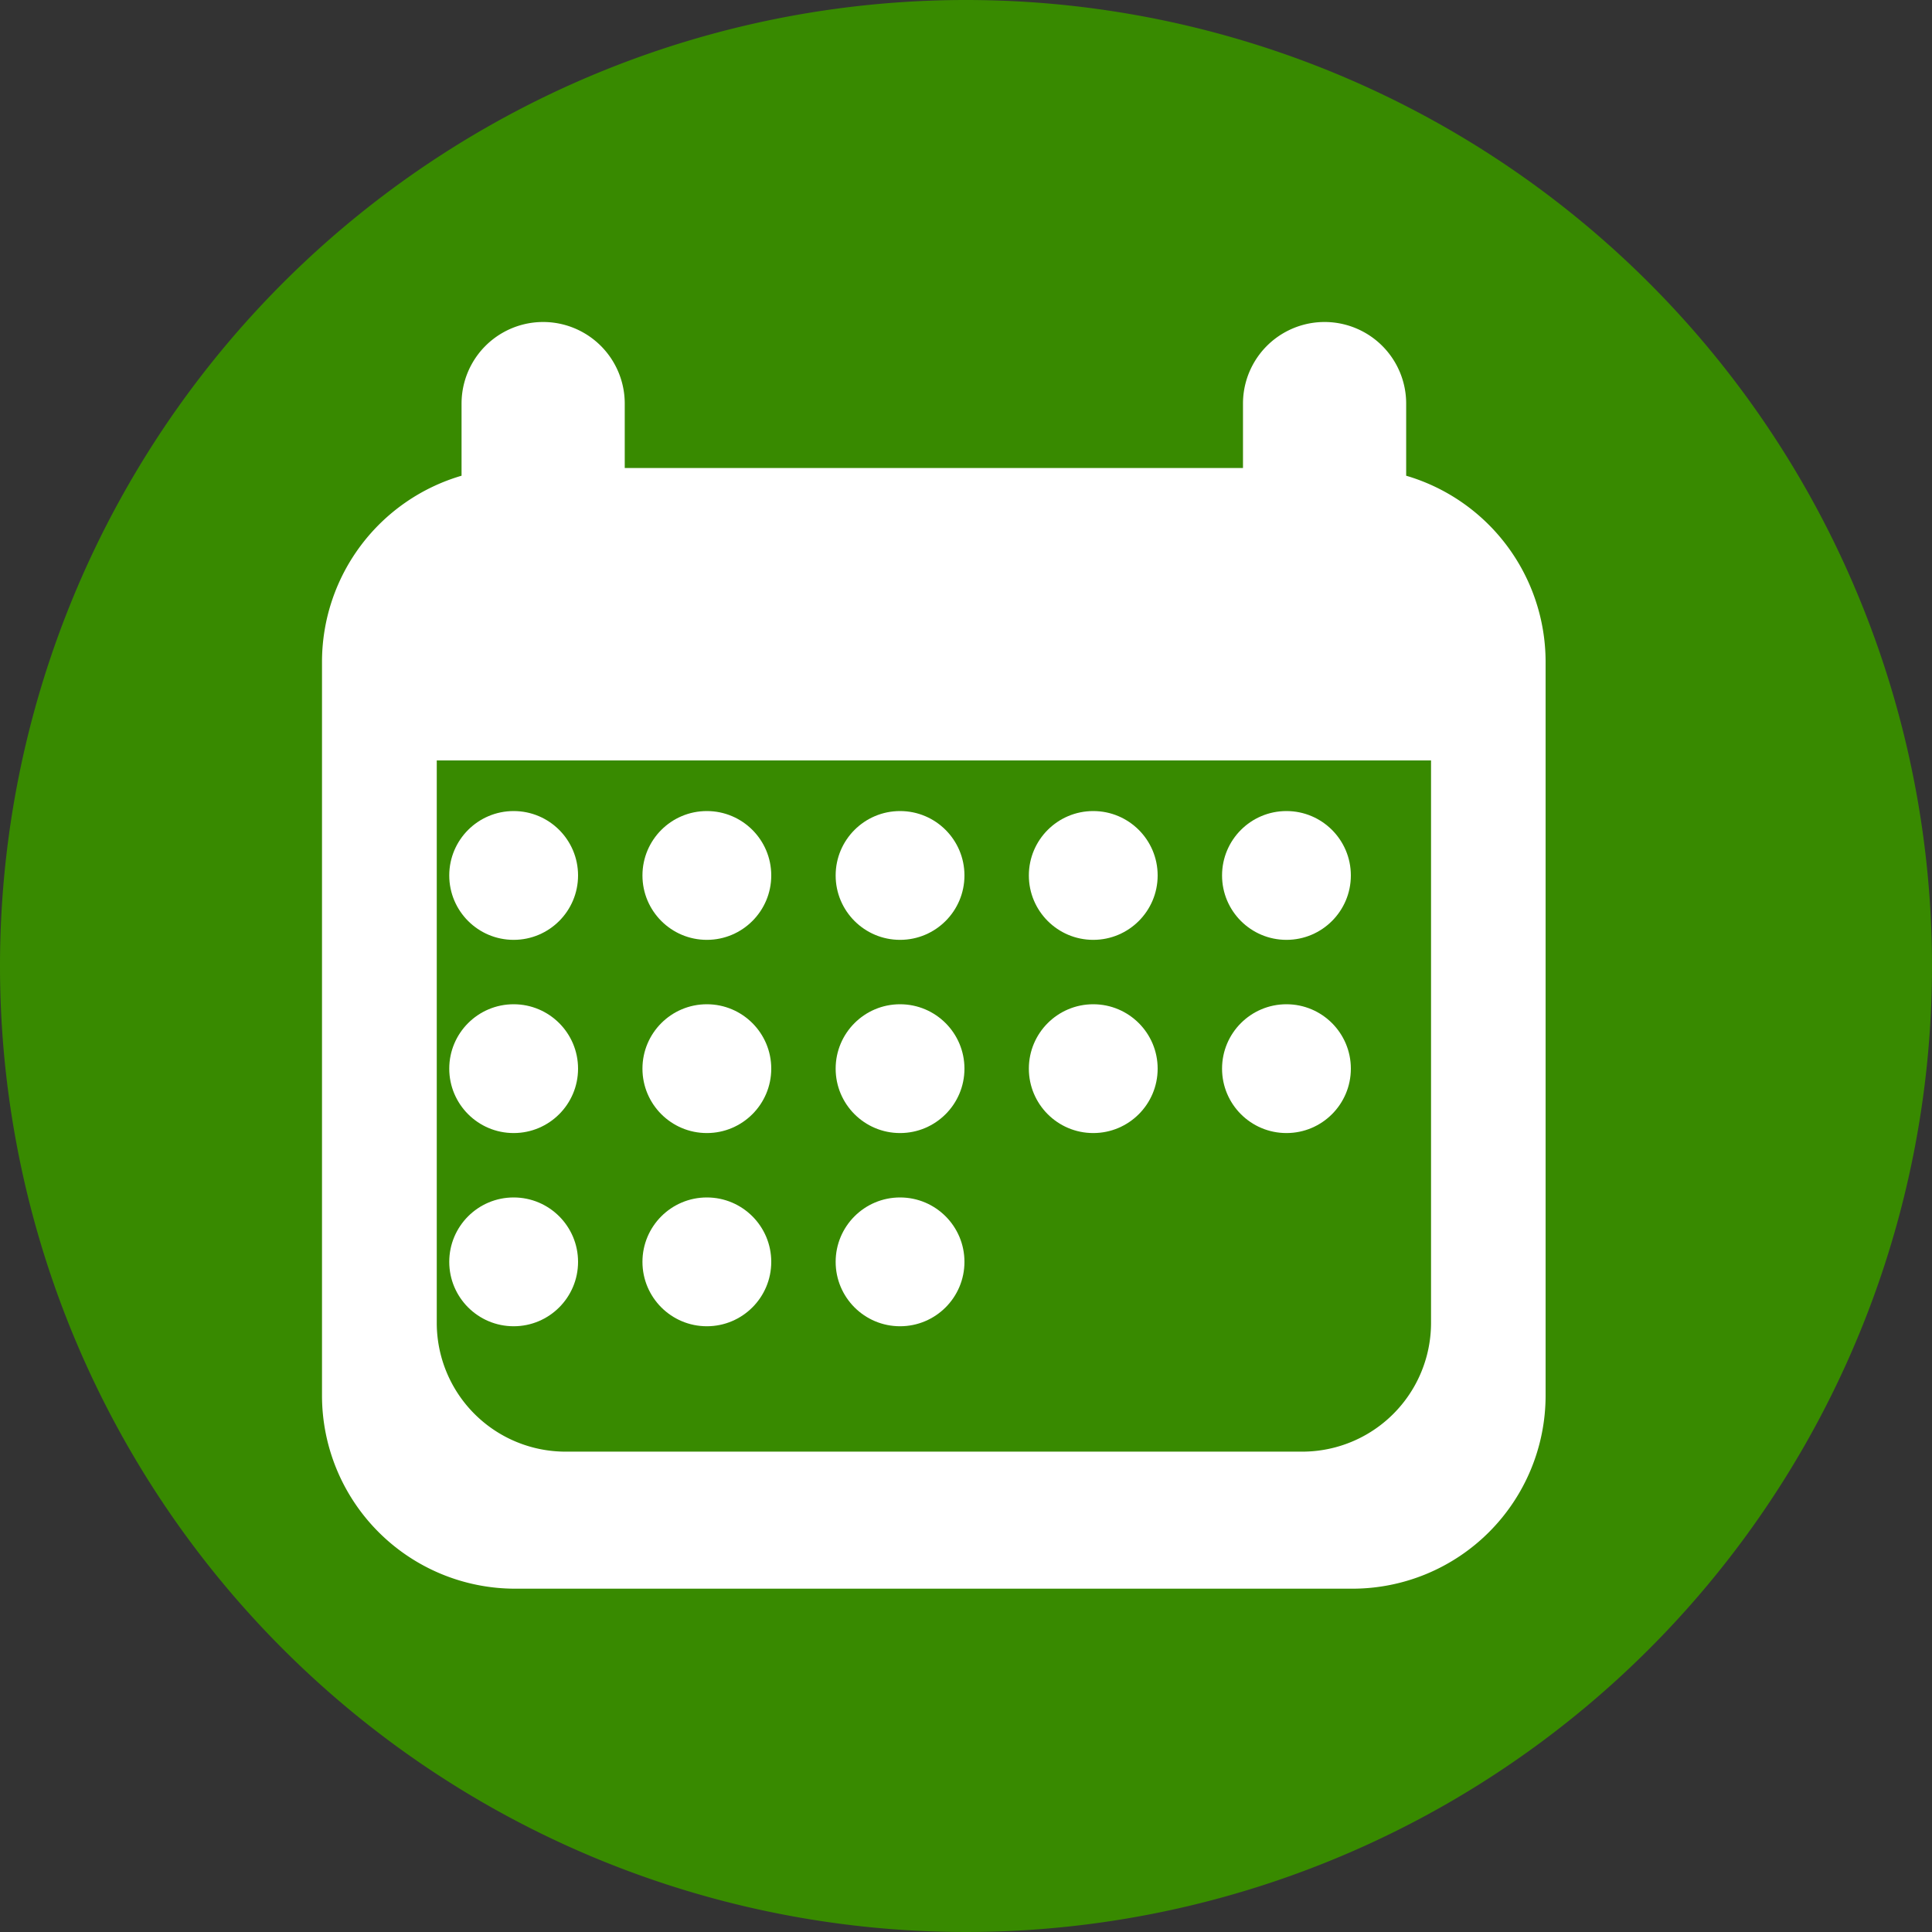 <svg xmlns="http://www.w3.org/2000/svg" width="30" height="30" viewBox="0 0 30 30">
  <rect x="0" y="0" width="30" height="30" fill="#333333" stroke="none"/>
  <g id="update" transform="translate(0.215)">
    <path id="BG" d="M15,0A15,15,0,1,1,0,15,15,15,0,0,1,15,0Z" transform="translate(-0.215)" fill="#388a00"/>
    <g id="calendar" transform="translate(4.785 5)">
      <path id="Icon" d="M16,19.669H3a3,3,0,0,1-3-3V5.27A3.013,3.013,0,0,1,2.167,2.387V1.267a1.267,1.267,0,1,1,2.534,0v1h9.6v-1a1.267,1.267,0,1,1,2.534,0v1.12A3.014,3.014,0,0,1,19,5.27v11.4A3,3,0,0,1,16,19.669ZM1.782,6.808v8.733a2,2,0,0,0,2,2H15.221a2,2,0,0,0,2-2V6.808Z" fill="#fff"/>
      <circle id="Ellipse_208" data-name="Ellipse 208" cx="1" cy="1" r="1" transform="translate(1.976 7.594)" fill="#fff"/>
      <circle id="Ellipse_217" data-name="Ellipse 217" cx="1" cy="1" r="1" transform="translate(1.976 10.594)" fill="#fff"/>
      <circle id="Ellipse_222" data-name="Ellipse 222" cx="1" cy="1" r="1" transform="translate(1.976 13.594)" fill="#fff"/>
      <circle id="Ellipse_209" data-name="Ellipse 209" cx="1" cy="1" r="1" transform="translate(4.976 7.594)" fill="#fff"/>
      <circle id="Ellipse_216" data-name="Ellipse 216" cx="1" cy="1" r="1" transform="translate(4.976 10.594)" fill="#fff"/>
      <circle id="Ellipse_221" data-name="Ellipse 221" cx="1" cy="1" r="1" transform="translate(4.976 13.594)" fill="#fff"/>
      <circle id="Ellipse_210" data-name="Ellipse 210" cx="1" cy="1" r="1" transform="translate(7.976 7.594)" fill="#fff"/>
      <circle id="Ellipse_215" data-name="Ellipse 215" cx="1" cy="1" r="1" transform="translate(7.976 10.594)" fill="#fff"/>
      <circle id="Ellipse_220" data-name="Ellipse 220" cx="1" cy="1" r="1" transform="translate(7.976 13.594)" fill="#fff"/>
      <circle id="Ellipse_211" data-name="Ellipse 211" cx="1" cy="1" r="1" transform="translate(10.976 7.594)" fill="#fff"/>
      <circle id="Ellipse_214" data-name="Ellipse 214" cx="1" cy="1" r="1" transform="translate(10.976 10.594)" fill="#fff"/>
      <circle id="Ellipse_212" data-name="Ellipse 212" cx="1" cy="1" r="1" transform="translate(13.976 7.594)" fill="#fff"/>
      <circle id="Ellipse_213" data-name="Ellipse 213" cx="1" cy="1" r="1" transform="translate(13.976 10.594)" fill="#fff"/>
    </g>
  </g>
</svg>
